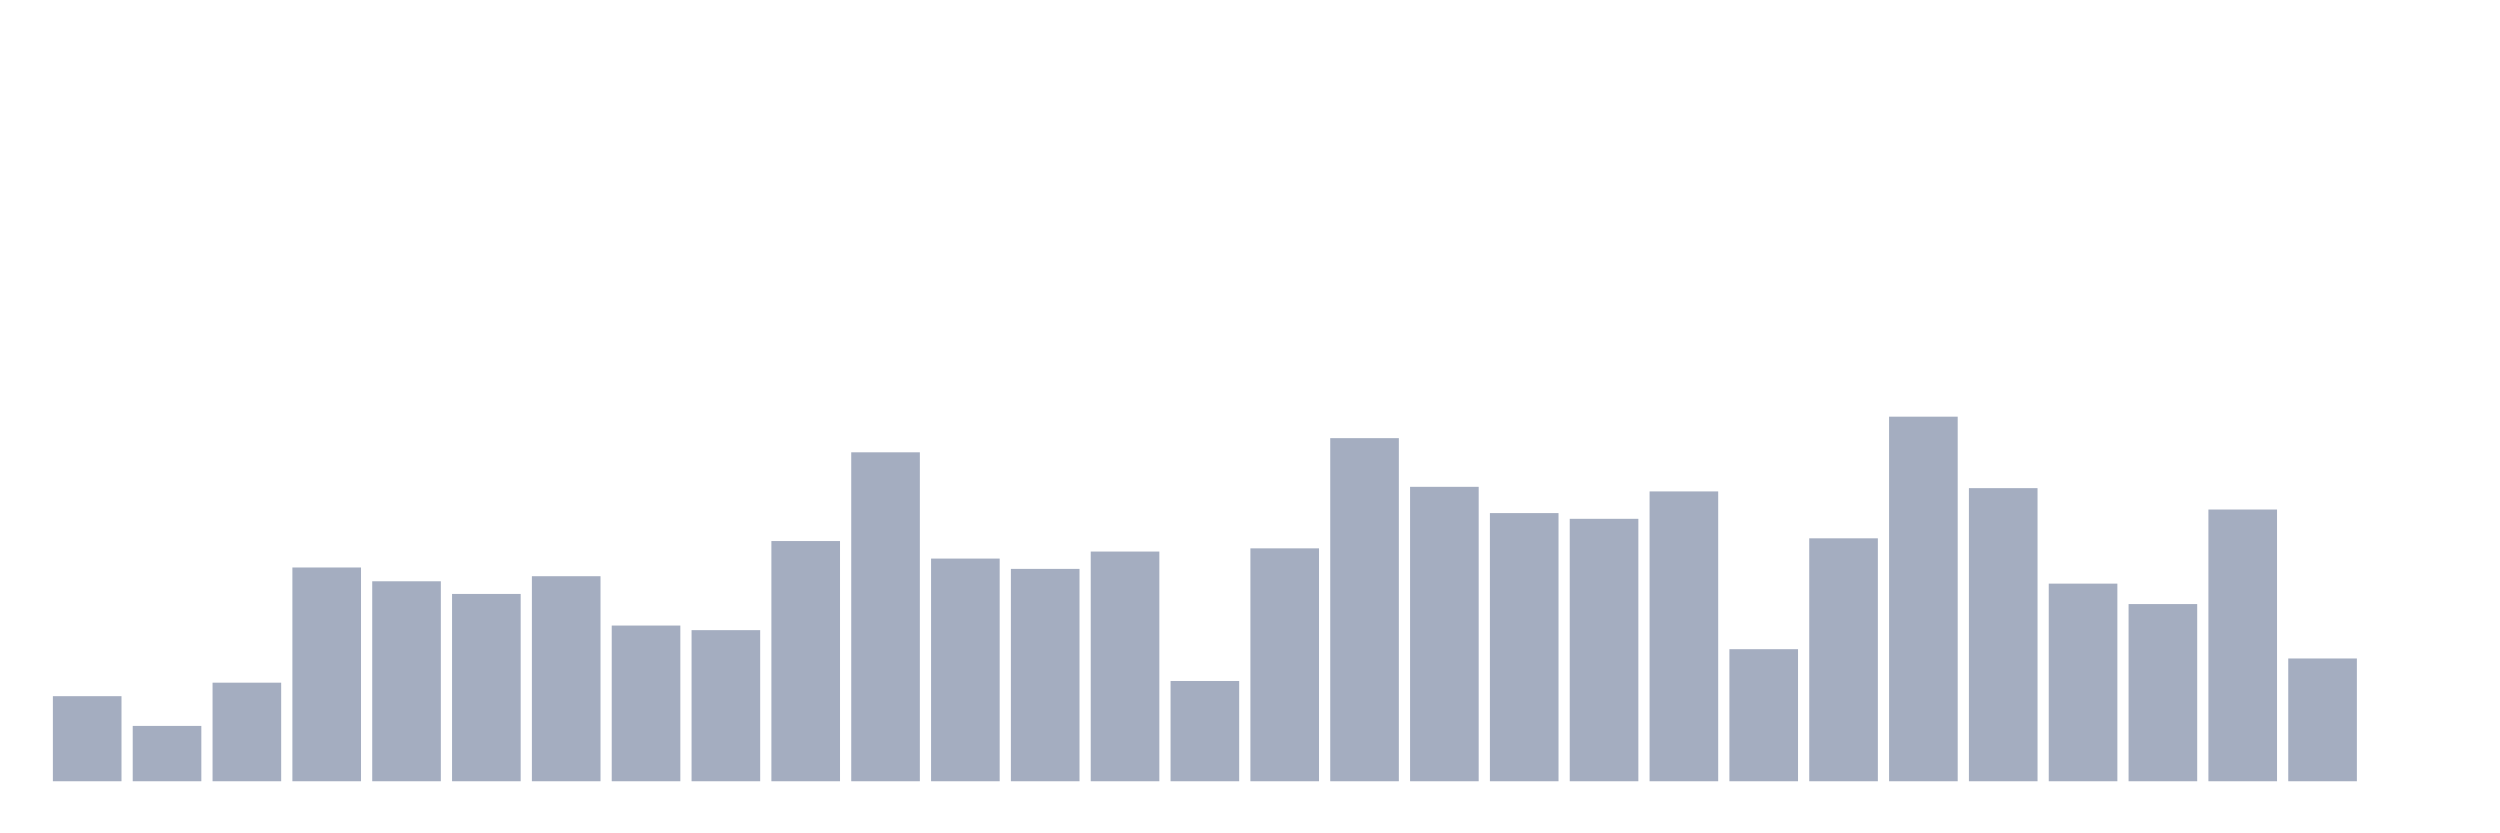 <svg xmlns="http://www.w3.org/2000/svg" viewBox="0 0 480 160"><g transform="translate(10,10)"><rect class="bar" x="0.153" width="13.175" y="123.666" height="16.334" fill="rgb(164,173,192)"></rect><rect class="bar" x="15.482" width="13.175" y="129.375" height="10.625" fill="rgb(164,173,192)"></rect><rect class="bar" x="30.81" width="13.175" y="121.073" height="18.927" fill="rgb(164,173,192)"></rect><rect class="bar" x="46.138" width="13.175" y="98.958" height="41.042" fill="rgb(164,173,192)"></rect><rect class="bar" x="61.466" width="13.175" y="101.605" height="38.395" fill="rgb(164,173,192)"></rect><rect class="bar" x="76.794" width="13.175" y="104.037" height="35.963" fill="rgb(164,173,192)"></rect><rect class="bar" x="92.123" width="13.175" y="100.633" height="39.367" fill="rgb(164,173,192)"></rect><rect class="bar" x="107.451" width="13.175" y="110.105" height="29.895" fill="rgb(164,173,192)"></rect><rect class="bar" x="122.779" width="13.175" y="110.988" height="29.012" fill="rgb(164,173,192)"></rect><rect class="bar" x="138.107" width="13.175" y="93.88" height="46.12" fill="rgb(164,173,192)"></rect><rect class="bar" x="153.436" width="13.175" y="76.843" height="63.157" fill="rgb(164,173,192)"></rect><rect class="bar" x="168.764" width="13.175" y="97.247" height="42.753" fill="rgb(164,173,192)"></rect><rect class="bar" x="184.092" width="13.175" y="99.228" height="40.772" fill="rgb(164,173,192)"></rect><rect class="bar" x="199.42" width="13.175" y="95.897" height="44.103" fill="rgb(164,173,192)"></rect><rect class="bar" x="214.748" width="13.175" y="120.749" height="19.251" fill="rgb(164,173,192)"></rect><rect class="bar" x="230.077" width="13.175" y="95.284" height="44.716" fill="rgb(164,173,192)"></rect><rect class="bar" x="245.405" width="13.175" y="74.124" height="65.876" fill="rgb(164,173,192)"></rect><rect class="bar" x="260.733" width="13.175" y="83.471" height="56.529" fill="rgb(164,173,192)"></rect><rect class="bar" x="276.061" width="13.175" y="88.513" height="51.487" fill="rgb(164,173,192)"></rect><rect class="bar" x="291.39" width="13.175" y="89.612" height="50.388" fill="rgb(164,173,192)"></rect><rect class="bar" x="306.718" width="13.175" y="84.353" height="55.647" fill="rgb(164,173,192)"></rect><rect class="bar" x="322.046" width="13.175" y="114.644" height="25.356" fill="rgb(164,173,192)"></rect><rect class="bar" x="337.374" width="13.175" y="93.357" height="46.643" fill="rgb(164,173,192)"></rect><rect class="bar" x="352.702" width="13.175" y="70" height="70" fill="rgb(164,173,192)"></rect><rect class="bar" x="368.031" width="13.175" y="83.723" height="56.277" fill="rgb(164,173,192)"></rect><rect class="bar" x="383.359" width="13.175" y="102.056" height="37.944" fill="rgb(164,173,192)"></rect><rect class="bar" x="398.687" width="13.175" y="105.981" height="34.019" fill="rgb(164,173,192)"></rect><rect class="bar" x="414.015" width="13.175" y="87.829" height="52.171" fill="rgb(164,173,192)"></rect><rect class="bar" x="429.344" width="13.175" y="116.427" height="23.573" fill="rgb(164,173,192)"></rect><rect class="bar" x="444.672" width="13.175" y="140" height="0" fill="rgb(164,173,192)"></rect></g></svg>